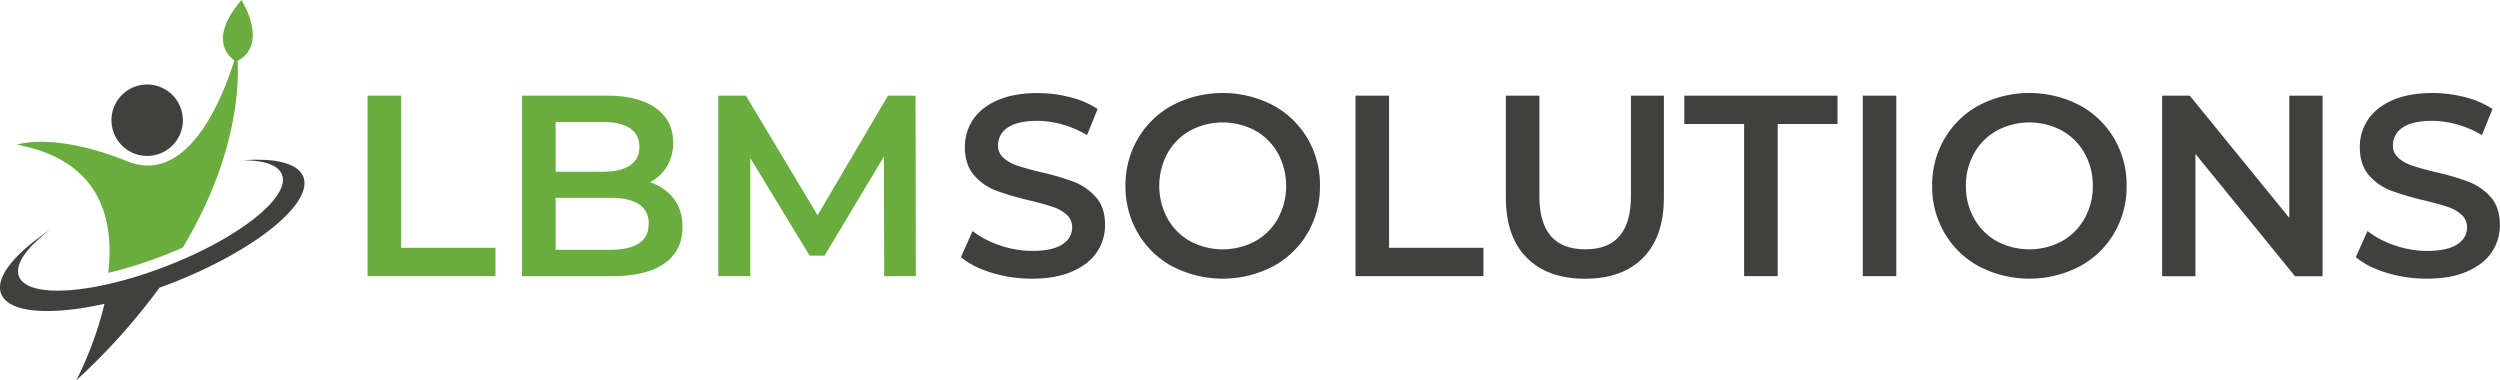 <svg xmlns="http://www.w3.org/2000/svg" viewBox="0 0 1651.26 251.18"><defs><style>.cls-1,.cls-4{fill:#69ad3e;}.cls-2,.cls-3{fill:#40403f;}.cls-3,.cls-4{fill-rule:evenodd;}</style></defs><g id="Layer_2" data-name="Layer 2"><g id="Layer_1-2" data-name="Layer 1"><path class="cls-1" d="M242.78,63.18h22.15V163.67h62.34v18.74H242.78Z"/><path class="cls-1" d="M445,131.22q5.79,7.59,5.79,18.83,0,15.49-11.92,23.93t-34.75,8.43H344.81V63.18h55.87q21.12,0,32.54,8.26t11.41,22.74a29.92,29.92,0,0,1-4.09,15.67,28,28,0,0,1-11.24,10.56A31.51,31.51,0,0,1,445,131.22ZM367,80.55v32.87H398.3q11.58,0,17.8-4.17t6.21-12.18q0-8.17-6.21-12.35t-17.8-4.17Zm61.49,67.28q0-17.21-25.72-17.2H367V165h35.77Q428.44,165,428.45,147.83Z"/><path class="cls-1" d="M584,182.41l-.17-79-39.18,65.41h-9.88L495.56,104.4v78H474.43V63.18h18.23l47.35,79,46.5-79h18.23l.17,119.23Z"/><path class="cls-2" d="M655.07,180.19q-12.86-3.91-20.35-10.39l7.66-17.2a60.29,60.29,0,0,0,18,9.45,65.13,65.13,0,0,0,21.38,3.67q13.29,0,19.84-4.26t6.56-11.24a10.91,10.91,0,0,0-3.66-8.44,25.86,25.86,0,0,0-9.29-5.19q-5.61-1.87-15.33-4.26a177,177,0,0,1-22.05-6.47,36.26,36.26,0,0,1-14.48-10.14q-6-6.9-6.05-18.65a31.82,31.82,0,0,1,5.37-18Q648,71,658.82,66.24t26.48-4.77a85.52,85.52,0,0,1,21.47,2.73A59.52,59.52,0,0,1,725,72l-7,17.21a69,69,0,0,0-16.35-7,61.2,61.2,0,0,0-16.53-2.38q-13.11,0-19.5,4.43a13.65,13.65,0,0,0-6.39,11.75,10.61,10.61,0,0,0,3.67,8.35,26.54,26.54,0,0,0,9.28,5.11q5.63,1.88,15.33,4.25a162.72,162.72,0,0,1,21.8,6.39,37.4,37.4,0,0,1,14.56,10.14q6.06,6.81,6,18.39a31.48,31.48,0,0,1-5.36,17.89q-5.37,8-16.27,12.77t-26.57,4.77A90.69,90.69,0,0,1,655.07,180.19Z"/><path class="cls-2" d="M774.73,176.19a58.66,58.66,0,0,1-23-22,60.4,60.4,0,0,1-8.34-31.43,60.37,60.37,0,0,1,8.34-31.42,58.68,58.68,0,0,1,23-22,72.19,72.19,0,0,1,65.75,0,58.86,58.86,0,0,1,23,21.89,60.2,60.2,0,0,1,8.35,31.51,60.17,60.17,0,0,1-8.35,31.51,58.78,58.78,0,0,1-23,21.89,72.19,72.19,0,0,1-65.75,0Zm54.34-16.86a38.81,38.81,0,0,0,15-15,45.24,45.24,0,0,0,0-43.09,38.75,38.75,0,0,0-15-15,45.59,45.59,0,0,0-42.93,0,38.71,38.71,0,0,0-15,15,45.31,45.31,0,0,0,0,43.09,38.77,38.77,0,0,0,15,15,45.66,45.66,0,0,0,42.93,0Z"/><path class="cls-2" d="M895.32,63.18h22.15V163.67h62.34v18.74H895.32Z"/><path class="cls-2" d="M1008.43,170.23q-13.8-13.87-13.8-39.77V63.18h22.14v66.43q0,35.08,30.32,35.08,30.15,0,30.15-35.08V63.18H1099v67.28q0,25.89-13.71,39.77t-38.41,13.88Q1022.23,184.11,1008.43,170.23Z"/><path class="cls-2" d="M1152,81.91H1112.5V63.18h101.18V81.91h-39.52v100.5H1152Z"/><path class="cls-2" d="M1230.37,63.18h22.14V182.41h-22.14Z"/><path class="cls-2" d="M1307.53,176.19a58.59,58.59,0,0,1-23-22,60.4,60.4,0,0,1-8.34-31.43,60.37,60.37,0,0,1,8.34-31.42,58.62,58.62,0,0,1,23-22,72.19,72.19,0,0,1,65.75,0,58.86,58.86,0,0,1,23,21.89,60.29,60.29,0,0,1,8.35,31.51,60.26,60.26,0,0,1-8.35,31.51,58.78,58.78,0,0,1-23,21.89,72.19,72.19,0,0,1-65.75,0Zm54.33-16.86a38.77,38.77,0,0,0,15-15,42.88,42.88,0,0,0,5.45-21.55,42.87,42.87,0,0,0-5.45-21.54,38.71,38.71,0,0,0-15-15,45.57,45.57,0,0,0-42.92,0,38.71,38.71,0,0,0-15,15,42.87,42.87,0,0,0-5.45,21.54,42.88,42.88,0,0,0,5.45,21.55,38.77,38.77,0,0,0,15,15,45.64,45.64,0,0,0,42.92,0Z"/><path class="cls-2" d="M1534.07,63.18V182.41h-18.23l-65.74-80.74v80.74h-22V63.18h18.23l65.75,80.73V63.18Z"/><path class="cls-2" d="M1576.4,180.19q-12.87-3.91-20.36-10.39l7.67-17.2a60.29,60.29,0,0,0,18,9.45,65.08,65.08,0,0,0,21.37,3.67q13.29,0,19.85-4.26t6.56-11.24a10.92,10.92,0,0,0-3.67-8.44,25.73,25.73,0,0,0-9.28-5.19q-5.62-1.87-15.33-4.26a176.72,176.72,0,0,1-22.06-6.47,36.33,36.33,0,0,1-14.48-10.14q-6-6.9-6-18.65a31.89,31.89,0,0,1,5.36-18q5.37-8.09,16.18-12.86t26.49-4.77a85.38,85.38,0,0,1,21.46,2.73A59.59,59.59,0,0,1,1646.32,72l-7,17.21a68.89,68.89,0,0,0-16.36-7,61.13,61.13,0,0,0-16.52-2.38q-13.11,0-19.5,4.43a13.65,13.65,0,0,0-6.39,11.75,10.64,10.64,0,0,0,3.66,8.35,26.59,26.59,0,0,0,9.29,5.11q5.61,1.88,15.33,4.25a163.17,163.17,0,0,1,21.8,6.39,37.4,37.4,0,0,1,14.56,10.14q6,6.81,6,18.39a31.41,31.41,0,0,1-5.37,17.89q-5.36,8-16.26,12.77t-26.58,4.77A90.67,90.67,0,0,1,1576.4,180.19Z"/><path class="cls-3" d="M120.8,79.54A23.59,23.59,0,1,1,97.21,55.81,23.66,23.66,0,0,1,120.8,79.54Z"/><path class="cls-4" d="M120.71,163.55c44.7-74.48,35.64-129.28,35.64-129.28s-23.22,92-72.18,72.3-72.94-11-72.94-11c54.94,10.26,64.45,48.8,60.28,84.67a278.05,278.05,0,0,0,36-11.26q6.81-2.64,13.23-5.47Z"/><path class="cls-3" d="M200.36,116.88c-3.46-9.07-18.52-12.64-39.85-11,13.81,0,23.29,3.07,25.73,9.48,5.68,14.89-28.61,42-76.58,60.52s-91.47,21.5-97.14,6.61c-3-7.86,5.14-19.12,20.54-30.72C9.72,167.35-3.35,183.28.74,194,5.6,206.74,33.21,208.66,69,200.67a231.7,231.7,0,0,1-18.6,50.51A416.2,416.2,0,0,0,105.35,190q3.66-1.31,7.33-2.73c55.13-21.3,94.38-52.81,87.68-70.39Z"/><path class="cls-4" d="M156.1,40.69s-22-10.94,3.34-40.69c0,0,19,29.5-3.34,40.69Z"/></g></g></svg>